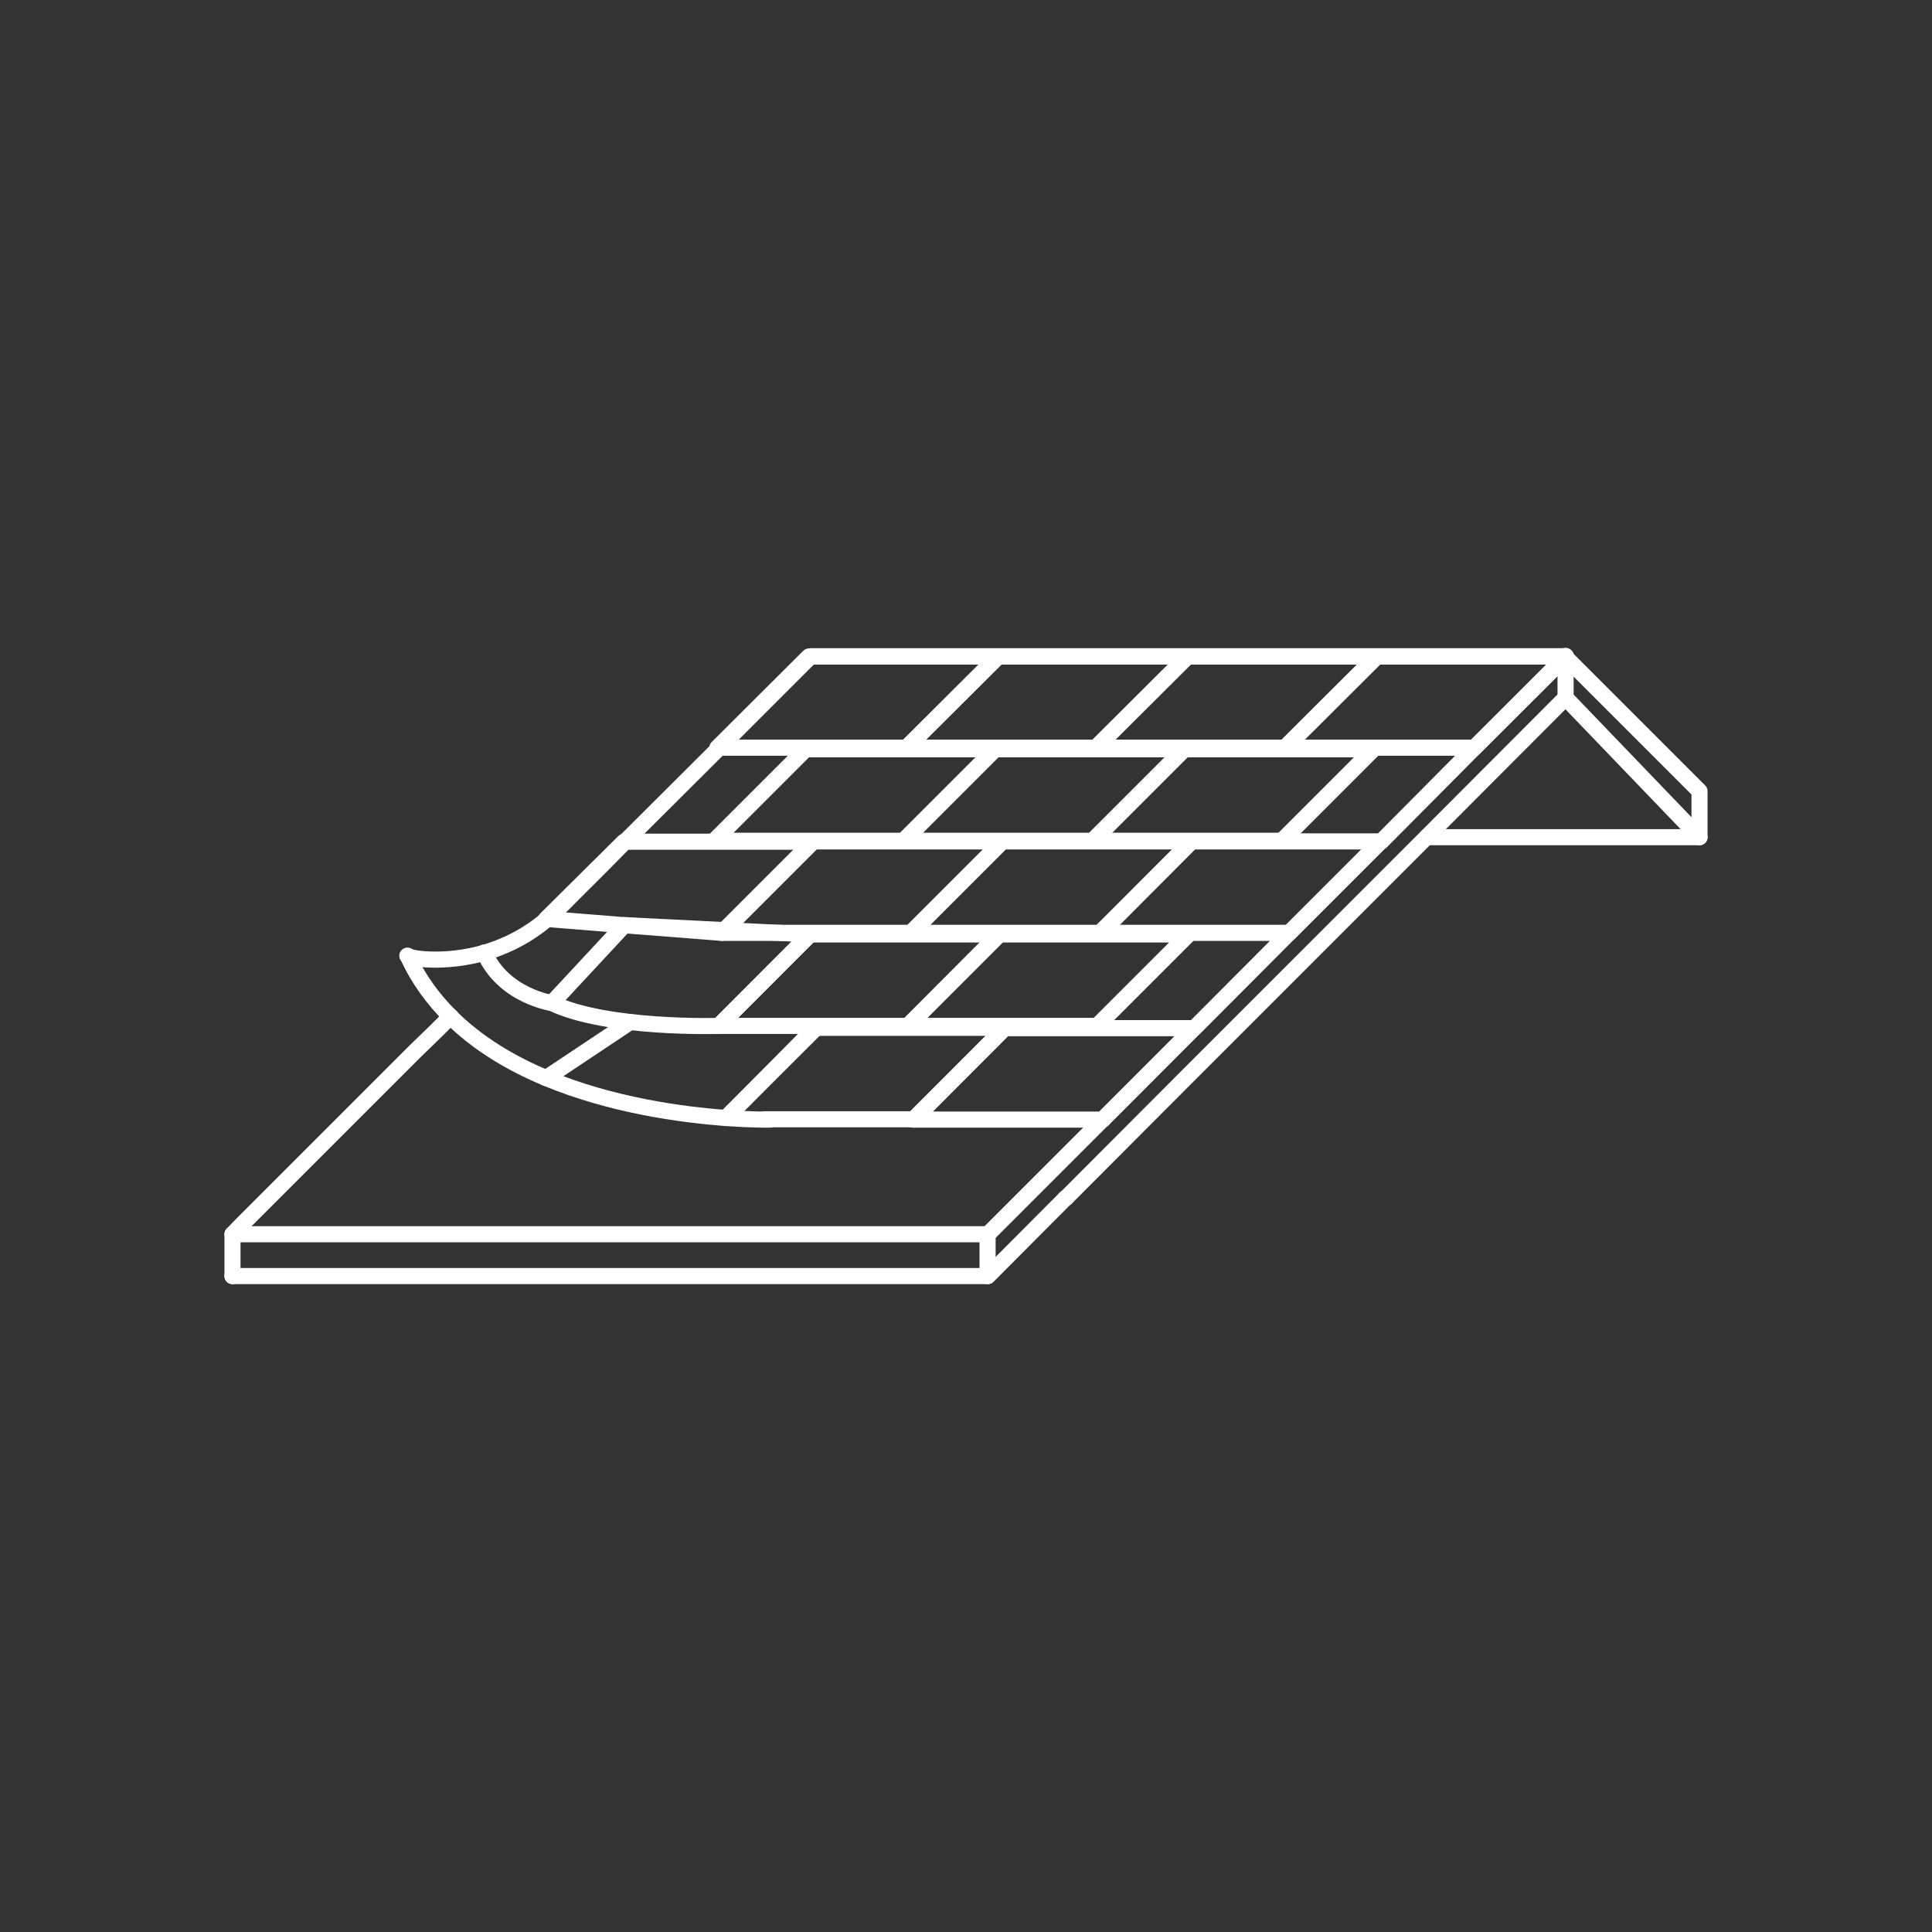 <?xml version="1.0" encoding="UTF-8"?>
<svg id="Réteg_2" xmlns="http://www.w3.org/2000/svg" viewBox="0 0 60 60">
  <rect x="0" y="0" width="60" height="60" fill="#333333" stroke="none"/>
  <defs>
    <style>
      .cls-1, .cls-2 {
        fill: none;
      }

      .cls-2 {
        stroke: #fff;
        stroke-linecap: round;
        stroke-linejoin: round;
        stroke-width: .5px;
      }
    </style>
  </defs>
  <g id="Layer_3">
    <g>
      <g>
        <line class="cls-2" x1="33.11" y1="37.2" x2="33.09" y2="37.21"/>
        <polyline class="cls-2" points="14 31.57 13.99 31.57 13.56 32 12.85 32.69 7.54 38 7.22 38.33 30.67 38.33 30.68 38.33 34.24 34.77 34.25 34.77 34.25 34.76 37.08 31.93 37.09 31.93 40.04 28.97 42.87 26.14 42.89 26.14 45.79 23.22 48.62 20.39 48.63 20.39 48.63 20.38 48.62 20.38 25.18 20.38 25.17 20.39 24.84 20.72 22.34 23.22 19.54 26.01 19.41 26.14 18.85 26.71 17.3 28.26"/>
        <polyline class="cls-2" points="7.22 39.63 30.67 39.63 30.68 39.63 33.09 37.21 33.11 37.2 36.82 33.48 44.3 26 48.62 21.67"/>
        <line class="cls-2" x1="7.22" y1="39.63" x2="7.22" y2="38.33"/>
        <line class="cls-2" x1="30.67" y1="38.32" x2="30.67" y2="39.63"/>
        <polyline class="cls-2" points="48.62 20.37 48.62 20.38 48.62 20.39 48.62 20.41"/>
        <polyline class="cls-2" points="48.62 21.67 48.62 20.41 52.78 24.57 52.78 26 48.62 21.67"/>
        <line class="cls-2" x1="52.78" y1="26" x2="44.3" y2="26"/>
      </g>
      <polygon class="cls-2" points="31 20.39 28.16 23.22 22.28 23.22 25.12 20.39 31 20.39"/>
      <polygon class="cls-2" points="34.04 23.22 28.15 23.22 30.99 20.39 36.88 20.39 34.04 23.22"/>
      <polygon class="cls-2" points="39.92 23.22 34.03 23.22 36.87 20.39 42.76 20.39 39.92 23.22"/>
      <polygon class="cls-2" points="45.79 23.22 39.9 23.22 42.74 20.39 48.63 20.39 45.79 23.22"/>
      <polygon class="cls-2" points="25.25 26.14 22.42 28.97 22.41 28.97 19.6 28.75 16.99 28.54 16.96 28.54 19.38 26.14 25.25 26.14"/>
      <polygon class="cls-2" points="28.29 28.97 22.41 28.97 25.25 26.13 31.13 26.13 28.29 28.97"/>
      <polygon class="cls-2" points="34.18 28.97 28.29 28.97 31.13 26.13 37.01 26.13 34.18 28.97"/>
      <polygon class="cls-2" points="40.04 28.97 34.16 28.97 37 26.13 42.88 26.13 40.04 28.97"/>
      <polyline class="cls-2" points="22.54 34.72 22.55 34.71 25.34 31.93 25.33 31.93"/>
      <path class="cls-2" d="M22.54,34.72h.01s2.77-2.8,2.77-2.8h5.89l-2.83,2.84h-4.62"/>
      <polygon class="cls-2" points="34.25 34.77 28.36 34.77 31.2 31.93 37.08 31.93 34.25 34.77"/>
      <polygon class="cls-2" points="28.06 26.11 22.18 26.11 25.02 23.27 30.9 23.27 28.06 26.11"/>
      <polygon class="cls-2" points="33.94 26.11 28.06 26.11 30.9 23.27 36.78 23.27 33.94 26.11"/>
      <polygon class="cls-2" points="39.81 26.11 33.93 26.11 36.77 23.27 42.65 23.27 39.81 26.11"/>
      <path class="cls-2" d="M22.32,31.86s-3.47.11-5.18-.71l2.25-2.42,5.77.29-2.84,2.84Z"/>
      <polygon class="cls-2" points="28.2 31.86 22.32 31.86 25.15 29.02 31.04 29.02 28.2 31.86"/>
      <polygon class="cls-2" points="34.07 31.86 28.19 31.86 31.02 29.02 36.91 29.02 34.07 31.86"/>
      <path class="cls-2" d="M17.3,28.26c-.1.1-.21.2-.31.28-.63.54-1.31.86-1.95,1.05-1.21.34-2.24.19-2.38.1"/>
      <path class="cls-2" d="M12.65,29.68h.01c.33.73.79,1.35,1.33,1.89.84.84,1.89,1.46,2.97,1.91,2.04.85,4.23,1.14,5.59,1.24.83.06,1.35.05,1.35.05"/>
      <line class="cls-2" x1="19.57" y1="31.74" x2="16.96" y2="33.48"/>
      <path class="cls-2" d="M17.14,31.15s-1.51-.22-2.1-1.57"/>
    </g>
    <rect class="cls-1" width="60" height="60"/>
  </g>
</svg>